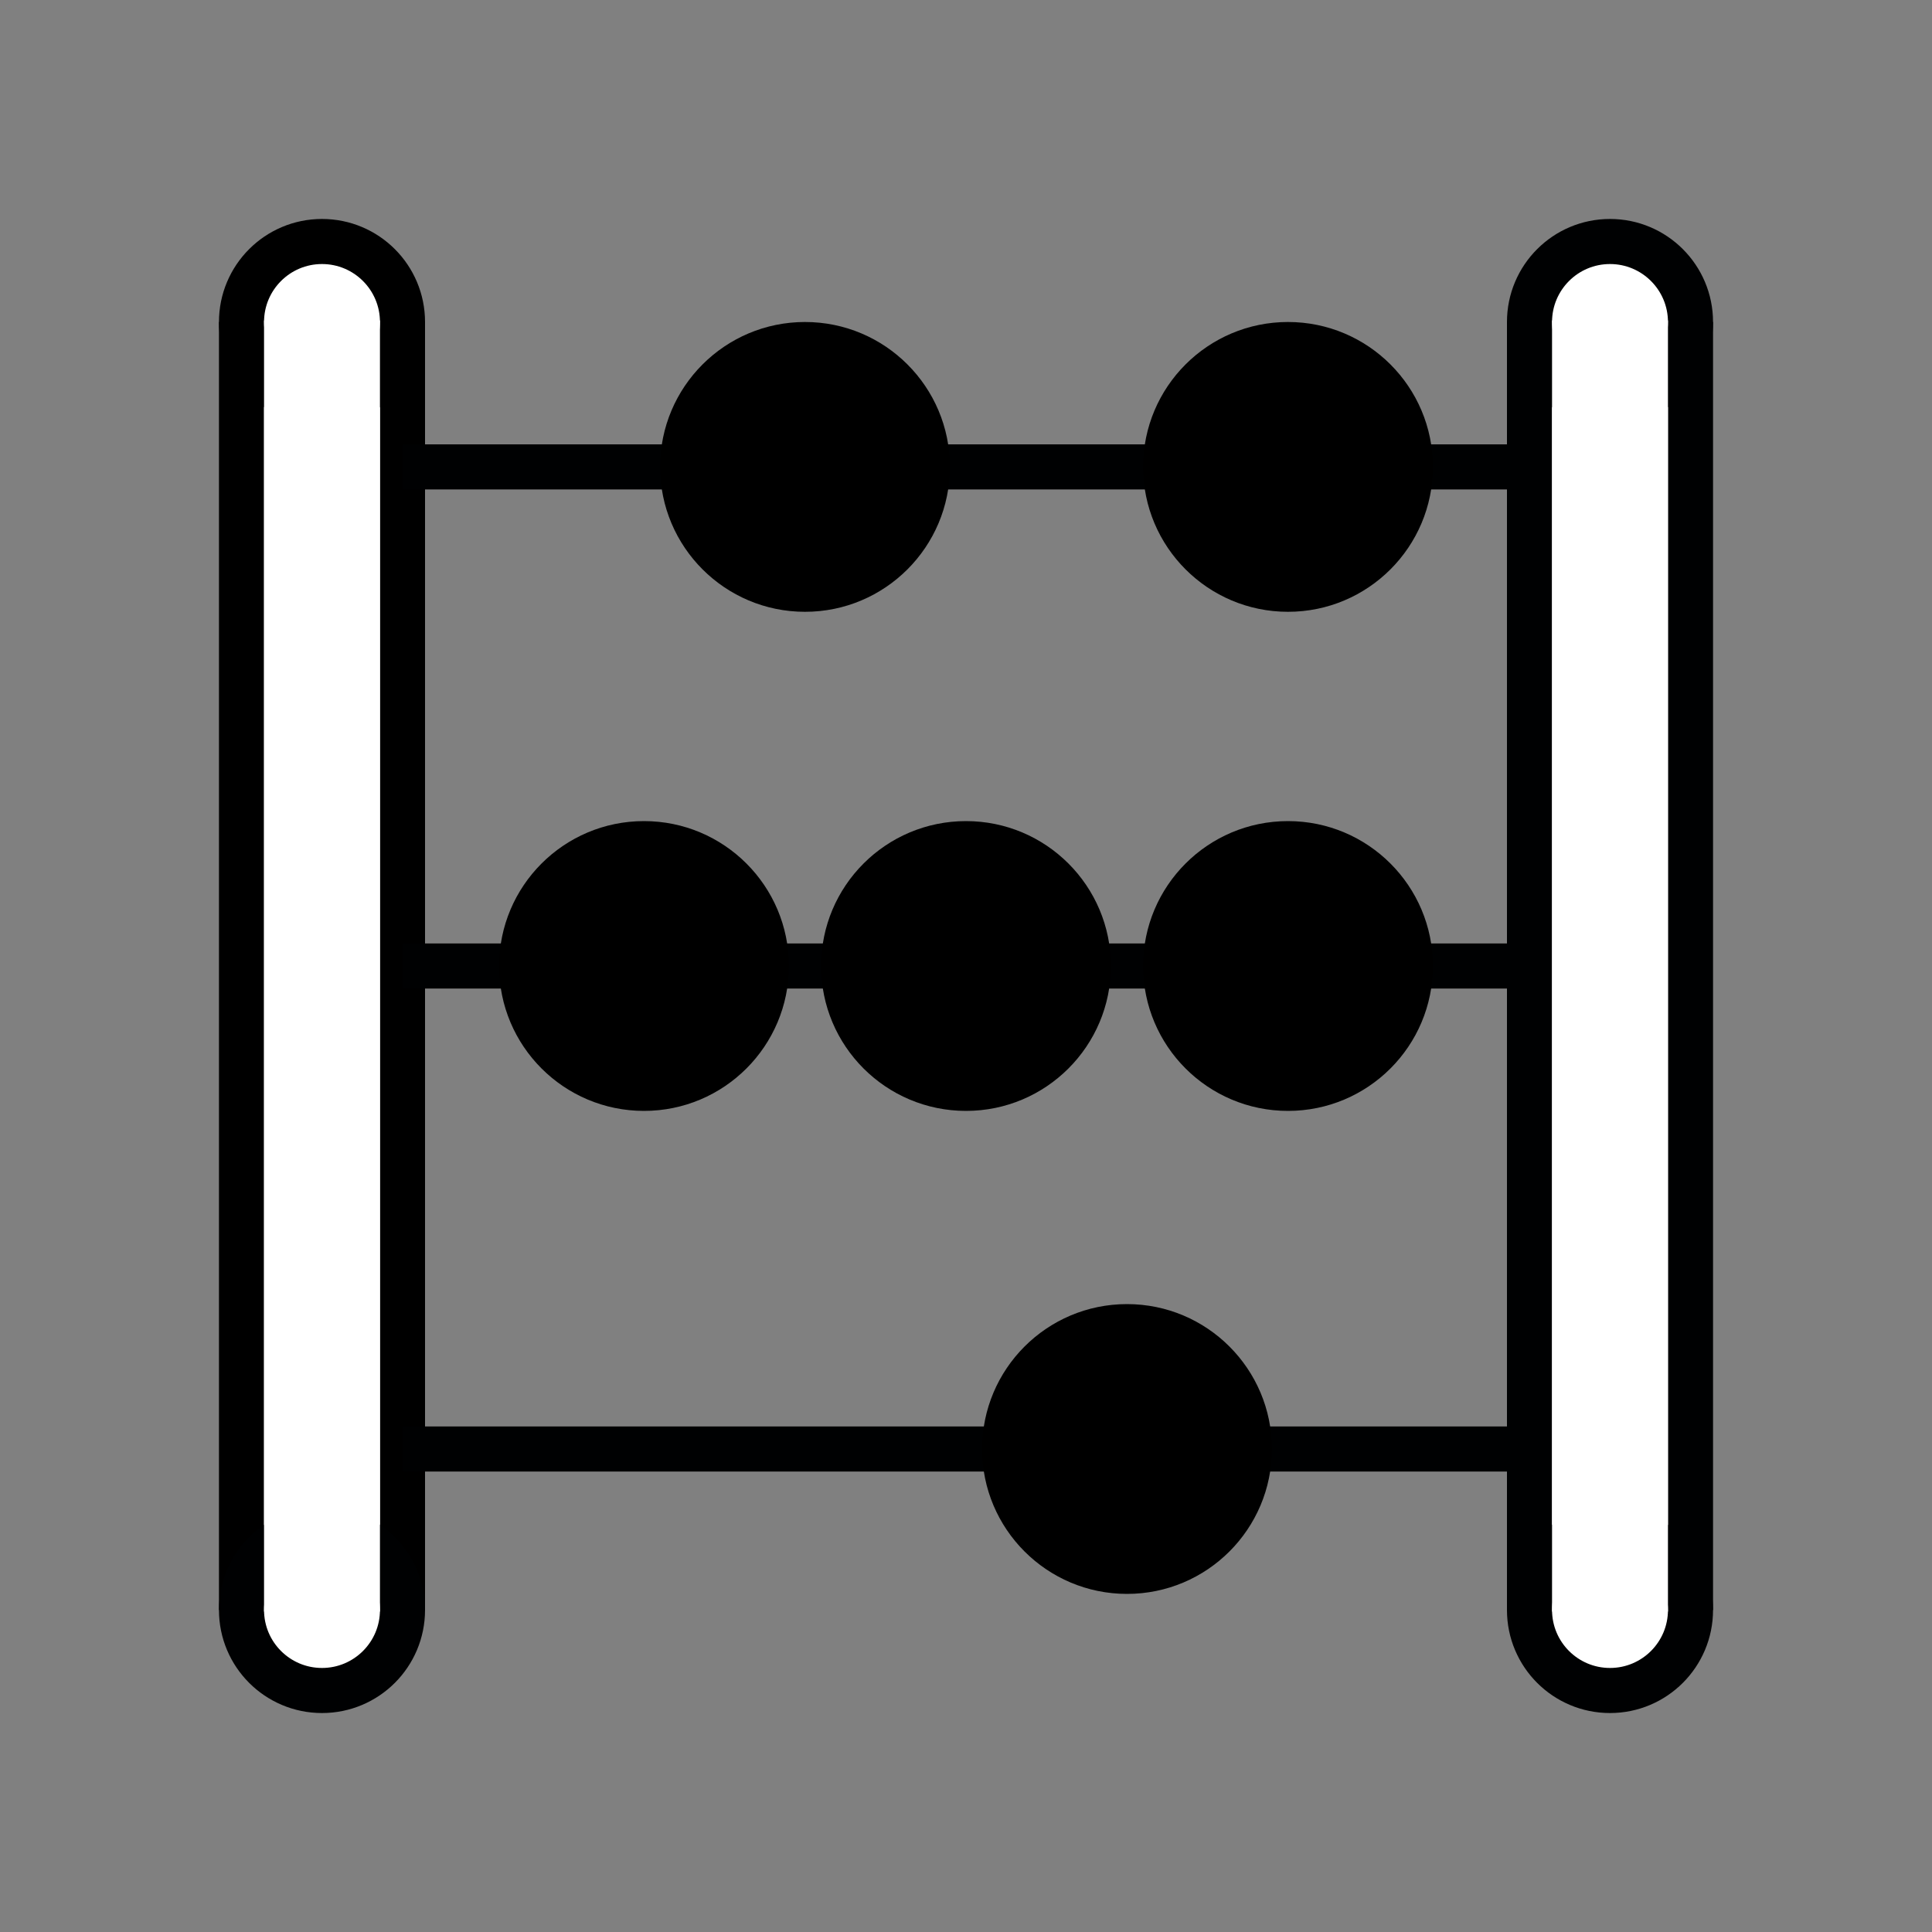 <svg
  id="eNj6udp3irV1"
  xmlns="http://www.w3.org/2000/svg"
  xmlns:xlink="http://www.w3.org/1999/xlink"
  viewBox="0 0 600 600"
  shape-rendering="geometricPrecision"
  text-rendering="geometricPrecision"
  project-id="fd6d05ce25394204ba60d83d7c3cb7cd"
  export-id="18321185012c41d39670f61ed5c9a6d5"
  cached="false"
>
  <rect x="0" y="0" width="600" height="600" fill="#808080" stroke="none"/>
  <rect
    width="50"
    height="386"
    rx="0"
    ry="0"
    transform="translate(75 107)"
    fill="#fff"
    stroke="#000"
    stroke-width="14"
  />
  <rect
    width="50"
    height="386"
    rx="0"
    ry="0"
    transform="translate(475 107)"
    fill="#fff"
    stroke="#000102"
    stroke-width="14"
  />
  <ellipse
    rx="25"
    ry="25"
    transform="translate(500 500)"
    fill="#fff"
    stroke="#000102"
    stroke-width="14"
  />
  <ellipse
    rx="25"
    ry="25"
    transform="translate(500 100)"
    fill="#fff"
    stroke="#000102"
    stroke-width="14"
  />
  <rect
    width="35"
    height="400"
    rx="0"
    ry="0"
    transform="translate(482.5 100)"
    fill="#fff"
    stroke="#fff"
  />
  <ellipse
    rx="25"
    ry="25"
    transform="translate(100 500)"
    fill="#fff"
    stroke="#000102"
    stroke-width="14"
  />
  <ellipse
    rx="25"
    ry="25"
    transform="translate(100 100)"
    fill="#fff"
    stroke="#000"
    stroke-width="14"
  />
  <rect
    width="35"
    height="400"
    rx="0"
    ry="0"
    transform="translate(82.5 100)"
    fill="#fff"
    stroke="#fff"
  />
  <line
    x1="-175"
    y1="0"
    x2="175"
    y2="0"
    transform="translate(300 450)"
    fill="none"
    stroke="#000102"
    stroke-width="14"
  />
  <line
    x1="-175"
    y1="0"
    x2="175"
    y2="0"
    transform="translate(300 300)"
    fill="none"
    stroke="#000102"
    stroke-width="14"
  />
  <line
    x1="-175"
    y1="0"
    x2="175"
    y2="0"
    transform="translate(300 145)"
    fill="none"
    stroke="#000102"
    stroke-width="14"
  />
  <ellipse rx="45" ry="45" transform="translate(250 145)" stroke-width="0" />
  <ellipse rx="45" ry="45" transform="translate(200 300)" stroke-width="0" />
  <ellipse rx="45" ry="45" transform="translate(300 300)" stroke-width="0" />
  <ellipse rx="45" ry="45" transform="translate(350 450)" stroke-width="0" />
  <ellipse rx="45" ry="45" transform="translate(400 300)" stroke-width="0" />
  <ellipse rx="45" ry="45" transform="translate(400 145)" stroke-width="0" />
</svg>
